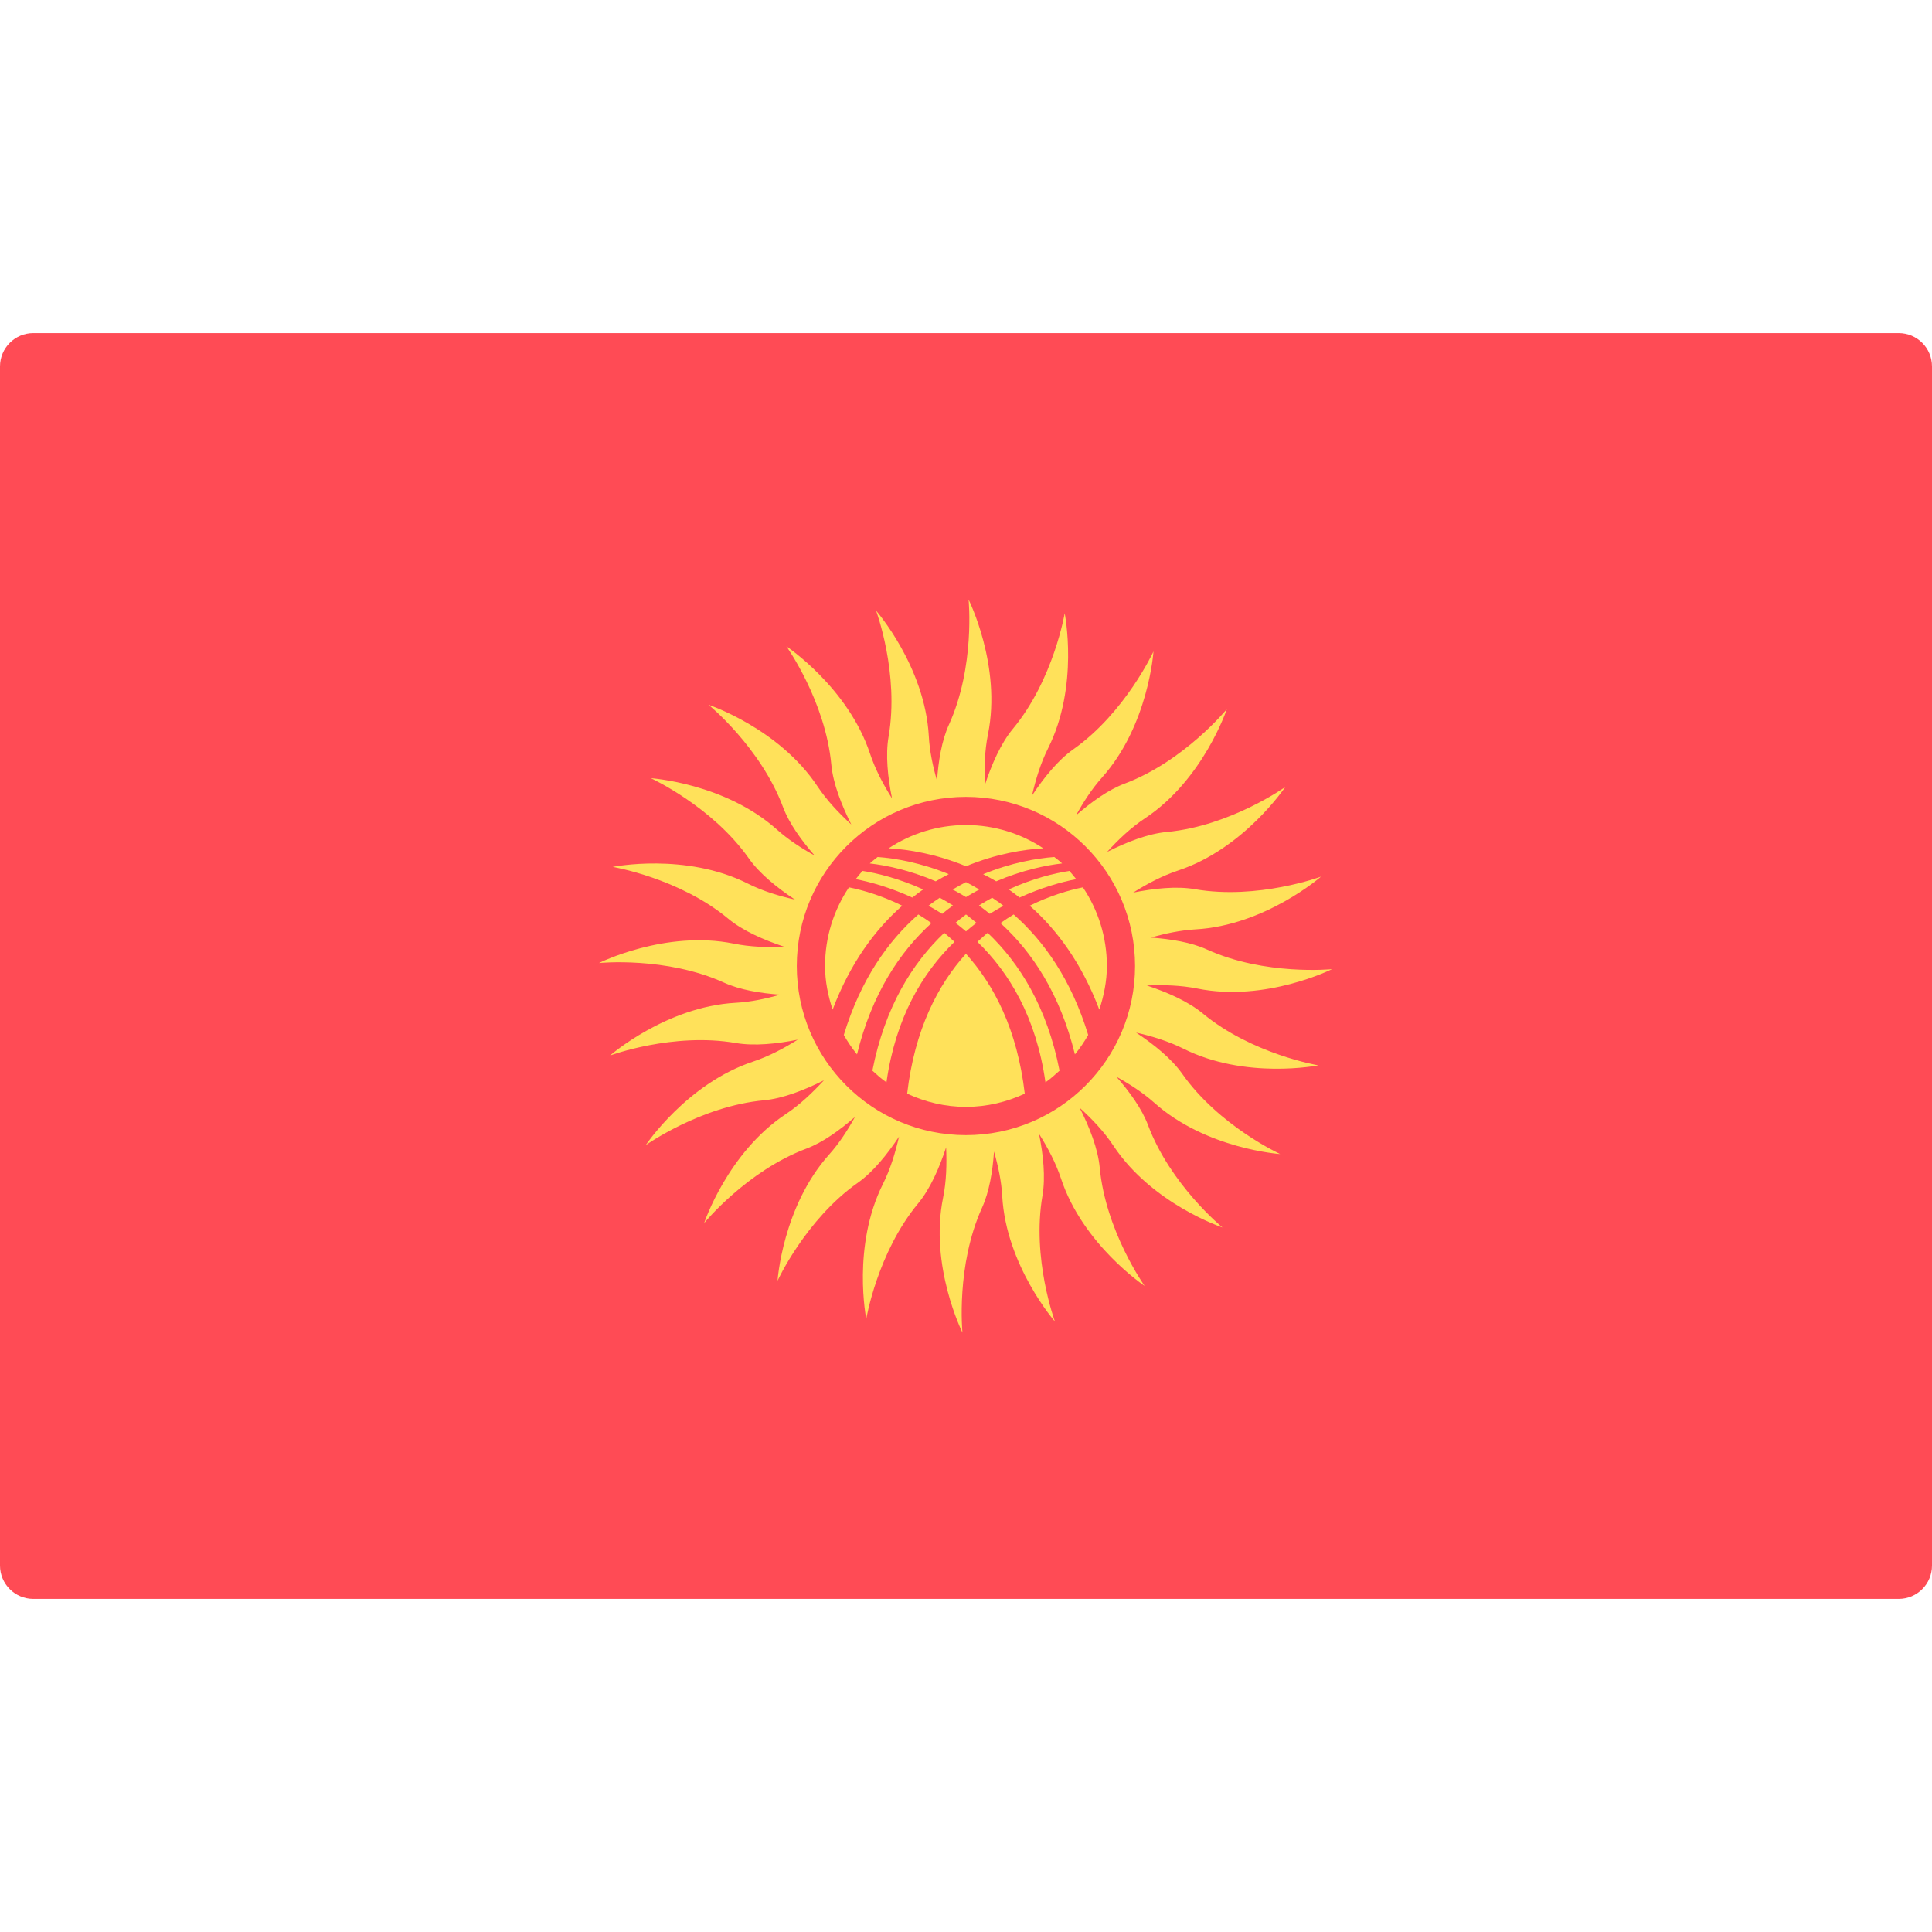 <svg width="24" height="24" viewBox="0 0 24 24" fill="none" xmlns="http://www.w3.org/2000/svg">
<g clip-path="url(#clip0_2379_4096)">
<path d="M23.586 19.862H0.414C0.186 19.862 0 19.677 0 19.448V4.552C0 4.323 0.186 4.138 0.414 4.138H23.586C23.815 4.138 24 4.323 24 4.552V19.448C24 19.677 23.815 19.862 23.586 19.862Z" fill="#FF4B55"/>
<path d="M16.377 13.234C16.377 13.234 15.553 13.096 14.942 12.59C14.762 12.441 14.501 12.326 14.246 12.242C14.45 12.233 14.668 12.239 14.873 12.28C15.723 12.452 16.547 12.039 16.547 12.039C16.547 12.039 15.715 12.123 14.993 11.795C14.798 11.706 14.545 11.665 14.297 11.647C14.475 11.596 14.664 11.556 14.85 11.545C15.716 11.497 16.41 10.89 16.41 10.89C16.41 10.89 15.626 11.181 14.844 11.046C14.617 11.006 14.337 11.036 14.077 11.088C14.248 10.98 14.437 10.88 14.632 10.815C15.455 10.543 15.966 9.776 15.966 9.776C15.966 9.776 15.286 10.261 14.496 10.335C14.261 10.356 13.994 10.461 13.753 10.583C13.892 10.43 14.051 10.279 14.227 10.163C14.949 9.683 15.24 8.809 15.24 8.809C15.24 8.809 14.712 9.456 13.969 9.735C13.767 9.811 13.557 9.963 13.368 10.127C13.458 9.963 13.564 9.799 13.69 9.658C14.268 9.012 14.329 8.092 14.329 8.092C14.329 8.092 13.98 8.852 13.332 9.309C13.143 9.442 12.967 9.661 12.82 9.882C12.865 9.685 12.927 9.481 13.019 9.297C13.408 8.522 13.226 7.618 13.226 7.618C13.226 7.618 13.089 8.442 12.583 9.053C12.433 9.233 12.319 9.495 12.235 9.749C12.226 9.545 12.231 9.327 12.273 9.122C12.445 8.272 12.032 7.448 12.032 7.448C12.032 7.448 12.116 8.28 11.788 9.002C11.699 9.197 11.657 9.451 11.64 9.698C11.588 9.52 11.548 9.331 11.538 9.145C11.49 8.279 10.883 7.586 10.883 7.586C10.883 7.586 11.174 8.369 11.038 9.151C10.999 9.378 11.028 9.658 11.081 9.918C10.973 9.747 10.873 9.558 10.808 9.363C10.536 8.54 9.769 8.029 9.769 8.029C9.769 8.029 10.254 8.709 10.327 9.499C10.349 9.734 10.454 10.001 10.575 10.242C10.423 10.103 10.272 9.944 10.155 9.768C9.676 9.046 8.802 8.755 8.802 8.755C8.802 8.755 9.449 9.283 9.727 10.026C9.803 10.229 9.955 10.439 10.119 10.627C9.955 10.537 9.792 10.431 9.651 10.305C9.004 9.727 8.085 9.667 8.085 9.667C8.085 9.667 8.845 10.015 9.302 10.663C9.435 10.852 9.654 11.029 9.875 11.175C9.678 11.131 9.473 11.069 9.289 10.976C8.514 10.587 7.611 10.769 7.611 10.769C7.611 10.769 8.435 10.906 9.046 11.412C9.226 11.562 9.487 11.676 9.742 11.761C9.537 11.77 9.32 11.764 9.115 11.722C8.265 11.55 7.441 11.963 7.441 11.963C7.441 11.963 8.272 11.879 8.995 12.207C9.19 12.296 9.443 12.338 9.69 12.356C9.513 12.407 9.324 12.447 9.138 12.457C8.272 12.505 7.578 13.112 7.578 13.112C7.578 13.112 8.362 12.821 9.143 12.957C9.371 12.996 9.65 12.967 9.91 12.915C9.739 13.022 9.551 13.122 9.356 13.187C8.532 13.46 8.021 14.226 8.021 14.226C8.021 14.226 8.702 13.741 9.492 13.668C9.726 13.646 9.994 13.541 10.235 13.42C10.095 13.572 9.937 13.723 9.761 13.84C9.038 14.319 8.747 15.194 8.747 15.194C8.747 15.194 9.276 14.546 10.019 14.268C10.221 14.192 10.431 14.04 10.62 13.876C10.53 14.04 10.424 14.204 10.298 14.344C9.72 14.991 9.659 15.91 9.659 15.91C9.659 15.91 10.007 15.15 10.656 14.693C10.845 14.56 11.021 14.341 11.168 14.12C11.123 14.317 11.061 14.522 10.969 14.706C10.58 15.481 10.761 16.384 10.761 16.384C10.761 16.384 10.899 15.56 11.405 14.95C11.555 14.769 11.669 14.508 11.753 14.253C11.762 14.458 11.757 14.675 11.715 14.88C11.543 15.73 11.956 16.554 11.956 16.554C11.956 16.554 11.872 15.723 12.2 15.001C12.289 14.805 12.331 14.552 12.348 14.305C12.399 14.483 12.44 14.671 12.45 14.858C12.498 15.723 13.105 16.417 13.105 16.417C13.105 16.417 12.814 15.633 12.95 14.852C12.989 14.624 12.96 14.345 12.907 14.085C13.015 14.256 13.115 14.444 13.18 14.64C13.452 15.463 14.219 15.974 14.219 15.974C14.219 15.974 13.734 15.293 13.661 14.503C13.639 14.269 13.534 14.002 13.412 13.761C13.565 13.9 13.716 14.058 13.832 14.234C14.312 14.957 15.186 15.248 15.186 15.248C15.186 15.248 14.539 14.719 14.261 13.976C14.185 13.774 14.033 13.564 13.869 13.376C14.032 13.466 14.196 13.572 14.337 13.697C14.983 14.275 15.903 14.336 15.903 14.336C15.903 14.336 15.143 13.988 14.686 13.339C14.553 13.15 14.334 12.974 14.113 12.827C14.31 12.872 14.514 12.934 14.699 13.026C15.473 13.415 16.377 13.234 16.377 13.234ZM11.999 14.101C10.839 14.101 9.898 13.16 9.898 12C9.898 10.84 10.839 9.899 11.999 9.899C13.159 9.899 14.1 10.84 14.1 12C14.1 13.16 13.159 14.101 11.999 14.101Z" fill="#FFE15A"/>
<path d="M11.333 11.15C11.378 11.115 11.423 11.08 11.468 11.049C11.17 10.914 10.902 10.848 10.714 10.819C10.684 10.852 10.658 10.887 10.63 10.921C10.815 10.957 11.063 11.026 11.333 11.15Z" fill="#FFE15A"/>
<path d="M10.805 10.726C11.007 10.749 11.299 10.809 11.624 10.948C11.678 10.916 11.732 10.887 11.786 10.859C11.436 10.716 11.12 10.662 10.902 10.646C10.87 10.672 10.836 10.697 10.805 10.726Z" fill="#FFE15A"/>
<path d="M11.857 11.7C11.815 11.661 11.772 11.623 11.73 11.588C11.336 11.962 10.992 12.508 10.837 13.3C10.893 13.351 10.949 13.402 11.012 13.445C11.126 12.639 11.461 12.083 11.857 11.7Z" fill="#FFE15A"/>
<path d="M11.704 11.352C11.749 11.316 11.793 11.28 11.838 11.248C11.783 11.213 11.729 11.182 11.674 11.152C11.627 11.184 11.58 11.215 11.534 11.252C11.591 11.283 11.647 11.316 11.704 11.352Z" fill="#FFE15A"/>
<path d="M12.791 11.251C13.128 11.547 13.437 11.964 13.656 12.542C13.712 12.371 13.75 12.191 13.75 12C13.75 11.638 13.64 11.302 13.452 11.023C13.278 11.058 13.045 11.126 12.791 11.251Z" fill="#FFE15A"/>
<path d="M11.869 11.464C11.913 11.497 11.956 11.534 12 11.57C12.043 11.534 12.086 11.497 12.13 11.464C12.086 11.428 12.043 11.393 12 11.36C11.956 11.393 11.913 11.428 11.869 11.464Z" fill="#FFE15A"/>
<path d="M12 10.958C11.945 10.986 11.889 11.017 11.834 11.05C11.889 11.079 11.944 11.11 12 11.144C12.055 11.11 12.11 11.079 12.165 11.05C12.11 11.017 12.055 10.986 12 10.958Z" fill="#FFE15A"/>
<path d="M10.646 13.098C10.831 12.342 11.18 11.823 11.571 11.467C11.517 11.428 11.462 11.393 11.408 11.36C11.031 11.691 10.691 12.169 10.482 12.857C10.53 12.942 10.585 13.022 10.646 13.098Z" fill="#FFE15A"/>
<path d="M11.208 11.251C10.954 11.126 10.72 11.058 10.546 11.023C10.359 11.302 10.249 11.638 10.249 12C10.249 12.191 10.287 12.371 10.343 12.542C10.562 11.964 10.871 11.547 11.208 11.251Z" fill="#FFE15A"/>
<path d="M12 10.761C12.372 10.607 12.716 10.552 12.96 10.538C12.684 10.356 12.355 10.249 12 10.249C11.645 10.249 11.315 10.356 11.039 10.538C11.284 10.552 11.627 10.607 12 10.761Z" fill="#FFE15A"/>
<path d="M11.999 11.848C11.65 12.235 11.362 12.79 11.269 13.586C11.492 13.689 11.738 13.75 11.999 13.75C12.261 13.75 12.507 13.689 12.73 13.586C12.637 12.79 12.349 12.235 11.999 11.848Z" fill="#FFE15A"/>
<path d="M12.592 11.36C12.537 11.393 12.483 11.428 12.428 11.467C12.819 11.823 13.168 12.342 13.353 13.098C13.415 13.022 13.469 12.942 13.518 12.857C13.308 12.169 12.968 11.691 12.592 11.36Z" fill="#FFE15A"/>
<path d="M13.162 13.3C13.007 12.508 12.663 11.962 12.269 11.588C12.226 11.623 12.184 11.661 12.142 11.7C12.538 12.083 12.873 12.639 12.987 13.445C13.05 13.402 13.106 13.351 13.162 13.3Z" fill="#FFE15A"/>
<path d="M12.213 10.86C12.267 10.887 12.321 10.916 12.375 10.948C12.7 10.809 12.992 10.749 13.194 10.726C13.164 10.697 13.13 10.672 13.097 10.646C12.879 10.662 12.563 10.716 12.213 10.86Z" fill="#FFE15A"/>
<path d="M12.295 11.352C12.352 11.316 12.409 11.283 12.465 11.252C12.419 11.215 12.372 11.184 12.325 11.152C12.271 11.182 12.216 11.213 12.161 11.248C12.206 11.28 12.25 11.316 12.295 11.352Z" fill="#FFE15A"/>
<path d="M12.665 11.15C12.936 11.026 13.184 10.957 13.369 10.921C13.341 10.887 13.314 10.852 13.284 10.819C13.096 10.848 12.828 10.913 12.531 11.049C12.576 11.08 12.621 11.115 12.665 11.15Z" fill="#FFE15A"/>
</g>
<defs>
<clipPath id="clip0_2379_4096">
<rect width="24" height="24" fill="white"/>
</clipPath>
</defs>
</svg>
